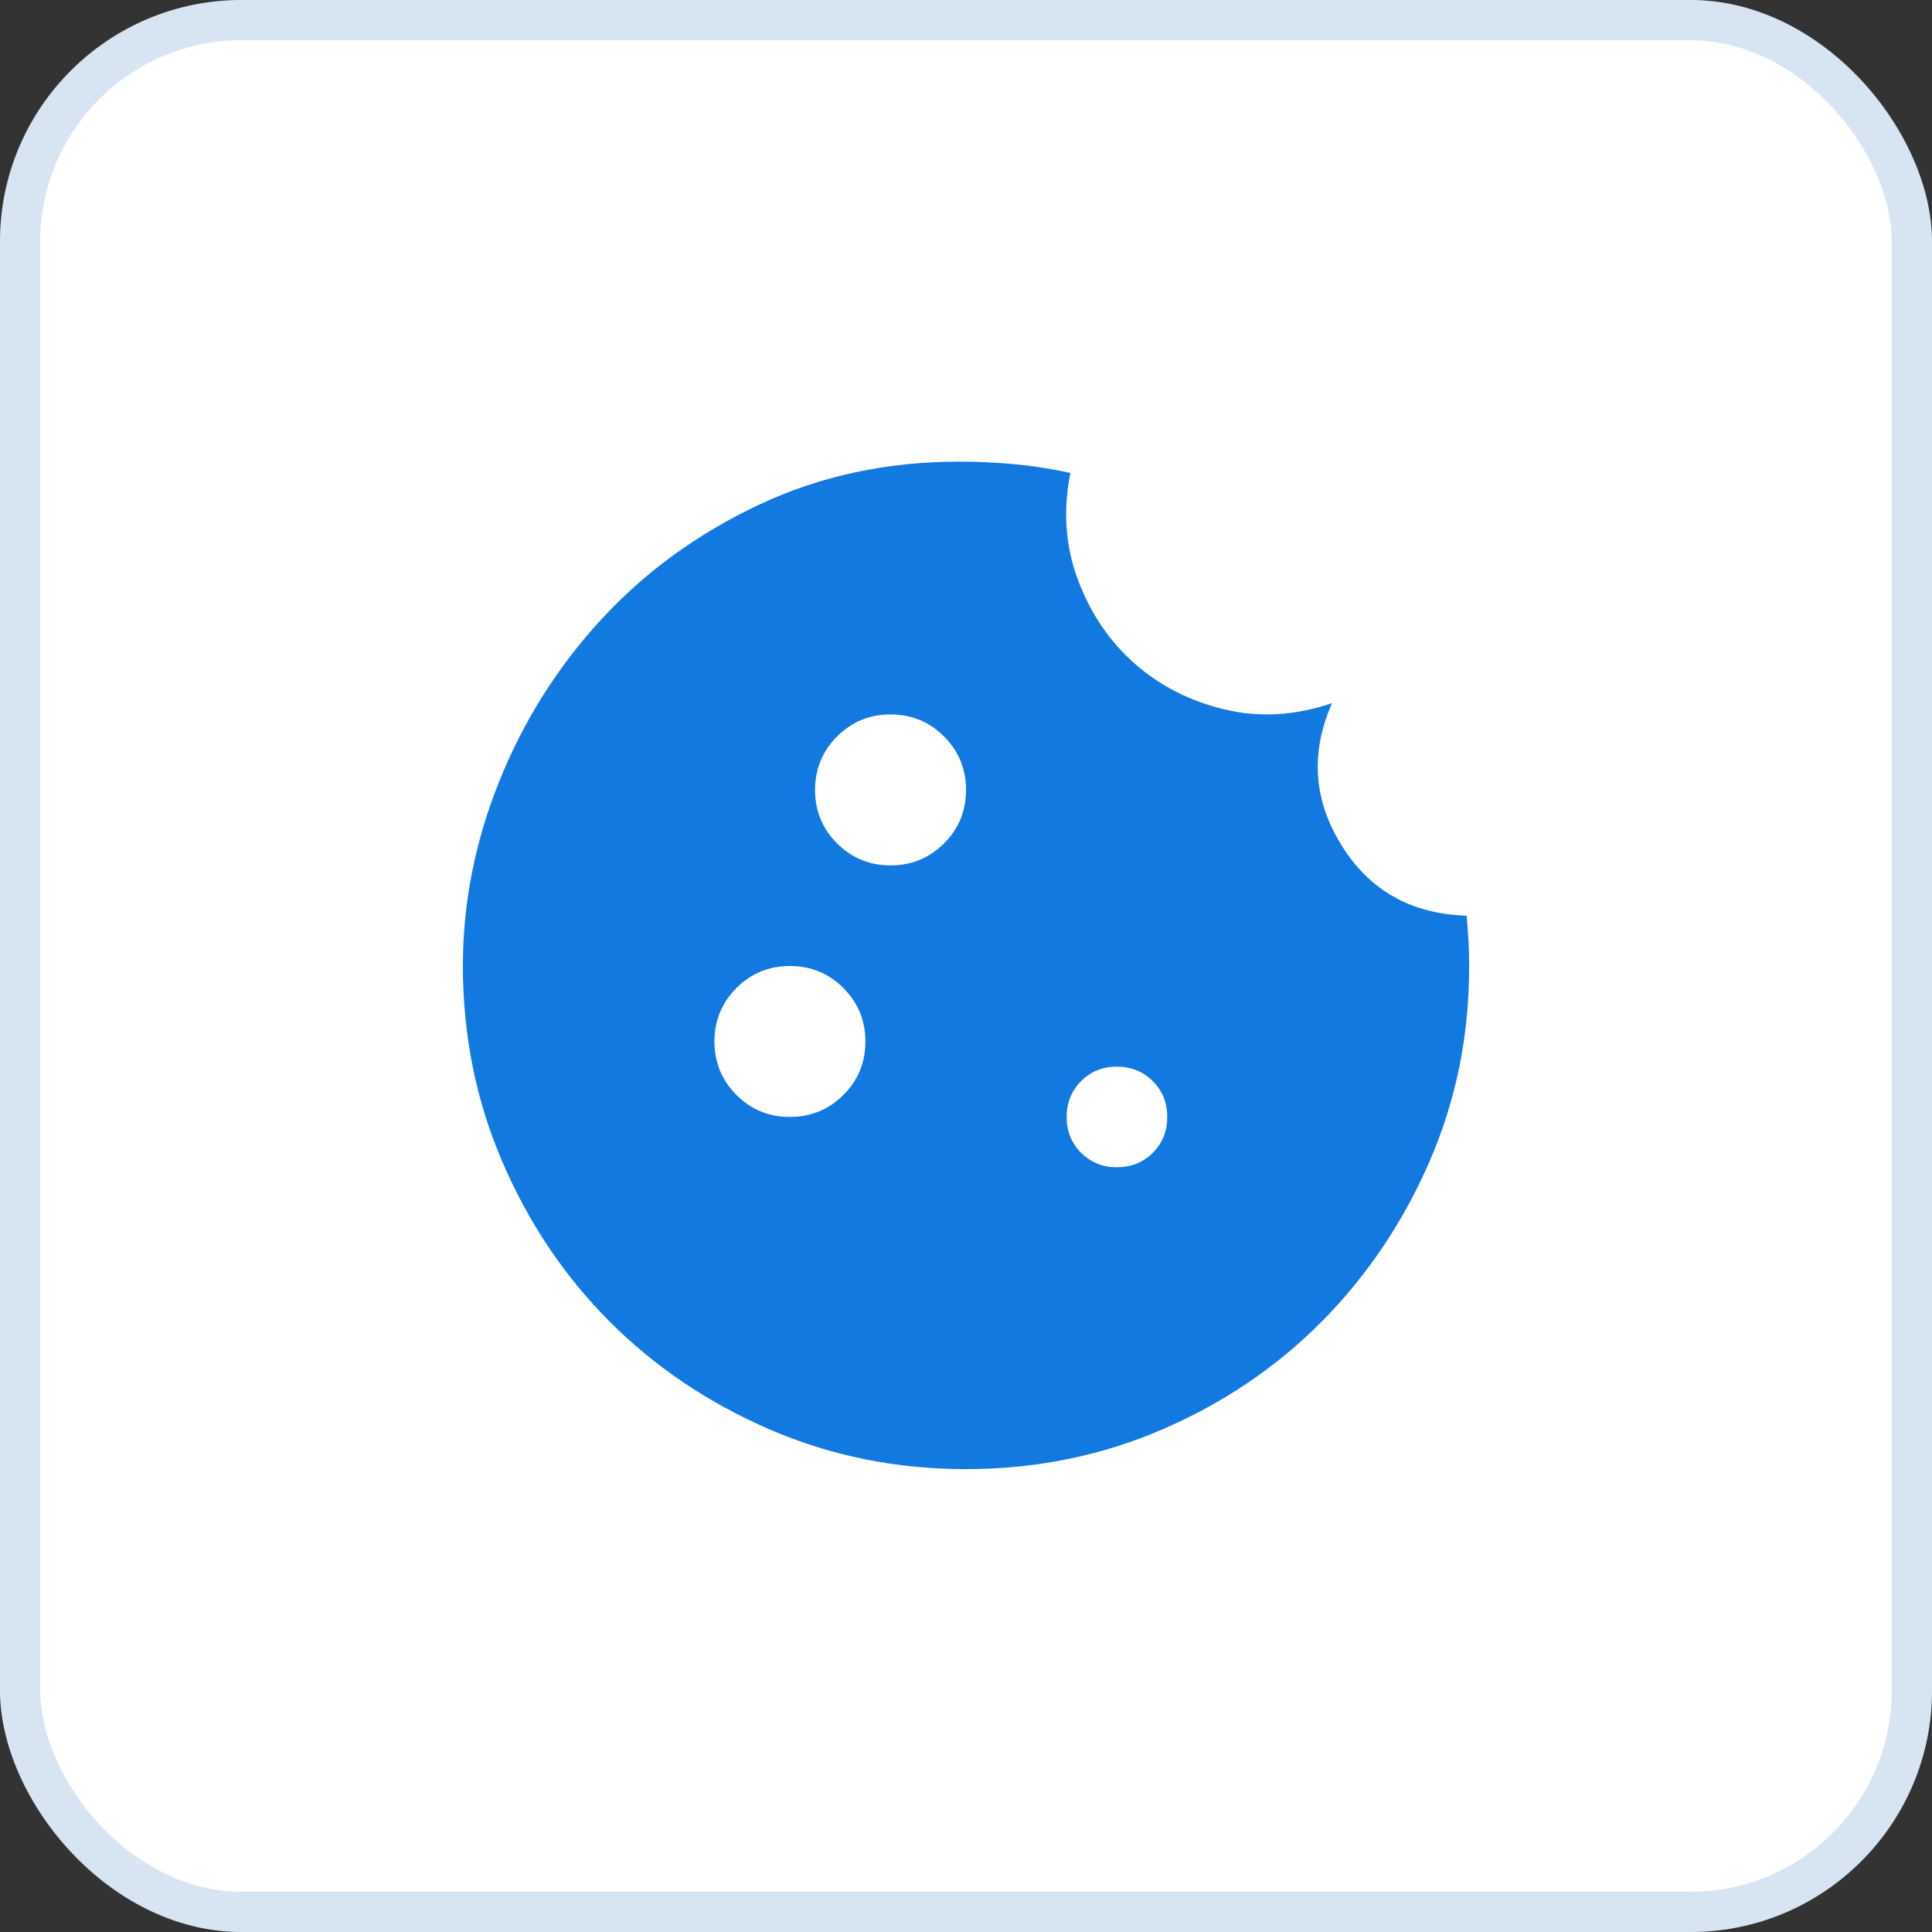 <svg width="48" height="48" viewBox="0 0 48 48" fill="none" xmlns="http://www.w3.org/2000/svg">
<rect x="0" y="0" width="48" height="48" fill="#333333" stroke="none"/>
<rect width="48" height="48" rx="6" fill="white"/>
<rect x="0.5" y="0.5" width="47" height="47" rx="5.5" stroke="#0059B3" stroke-opacity="0.16"/>
<path d="M24 36.5C22.271 36.5 20.646 36.172 19.125 35.515C17.604 34.858 16.281 33.968 15.156 32.844C14.031 31.719 13.141 30.396 12.485 28.875C11.829 27.354 11.501 25.729 11.5 24C11.5 22.438 11.802 20.906 12.406 19.406C13.01 17.906 13.854 16.567 14.938 15.39C16.021 14.213 17.323 13.265 18.844 12.546C20.365 11.827 22.031 11.468 23.844 11.469C24.281 11.469 24.729 11.49 25.188 11.531C25.646 11.573 26.115 11.646 26.594 11.75C26.406 12.688 26.469 13.573 26.781 14.406C27.094 15.24 27.562 15.932 28.188 16.484C28.812 17.036 29.558 17.417 30.422 17.625C31.288 17.833 32.178 17.781 33.094 17.469C32.552 18.698 32.63 19.875 33.329 21C34.027 22.125 35.063 22.708 36.438 22.75C36.458 22.979 36.474 23.192 36.485 23.39C36.496 23.587 36.501 23.801 36.5 24.031C36.5 25.74 36.172 27.349 35.515 28.859C34.858 30.369 33.968 31.692 32.844 32.828C31.719 33.963 30.396 34.859 28.875 35.515C27.354 36.171 25.729 36.499 24 36.5ZM22.125 21.5C22.646 21.5 23.089 21.318 23.454 20.954C23.819 20.59 24.001 20.147 24 19.625C24 19.104 23.818 18.662 23.454 18.297C23.09 17.933 22.647 17.751 22.125 17.75C21.604 17.75 21.162 17.933 20.797 18.297C20.433 18.663 20.251 19.105 20.25 19.625C20.25 20.146 20.433 20.589 20.797 20.954C21.163 21.319 21.605 21.501 22.125 21.5ZM19.625 27.75C20.146 27.75 20.589 27.568 20.954 27.204C21.319 26.84 21.501 26.397 21.5 25.875C21.5 25.354 21.318 24.912 20.954 24.547C20.59 24.183 20.147 24.001 19.625 24C19.104 24 18.662 24.183 18.297 24.547C17.933 24.913 17.751 25.355 17.75 25.875C17.75 26.396 17.933 26.839 18.297 27.204C18.663 27.569 19.105 27.751 19.625 27.75ZM27.75 29C28.104 29 28.401 28.88 28.641 28.64C28.881 28.4 29.001 28.103 29 27.75C29 27.396 28.88 27.099 28.64 26.86C28.4 26.621 28.103 26.501 27.75 26.5C27.396 26.5 27.099 26.62 26.86 26.86C26.621 27.1 26.501 27.397 26.5 27.75C26.5 28.104 26.62 28.401 26.86 28.641C27.1 28.881 27.397 29.001 27.75 29Z" fill="#1279E1"/>
</svg>
